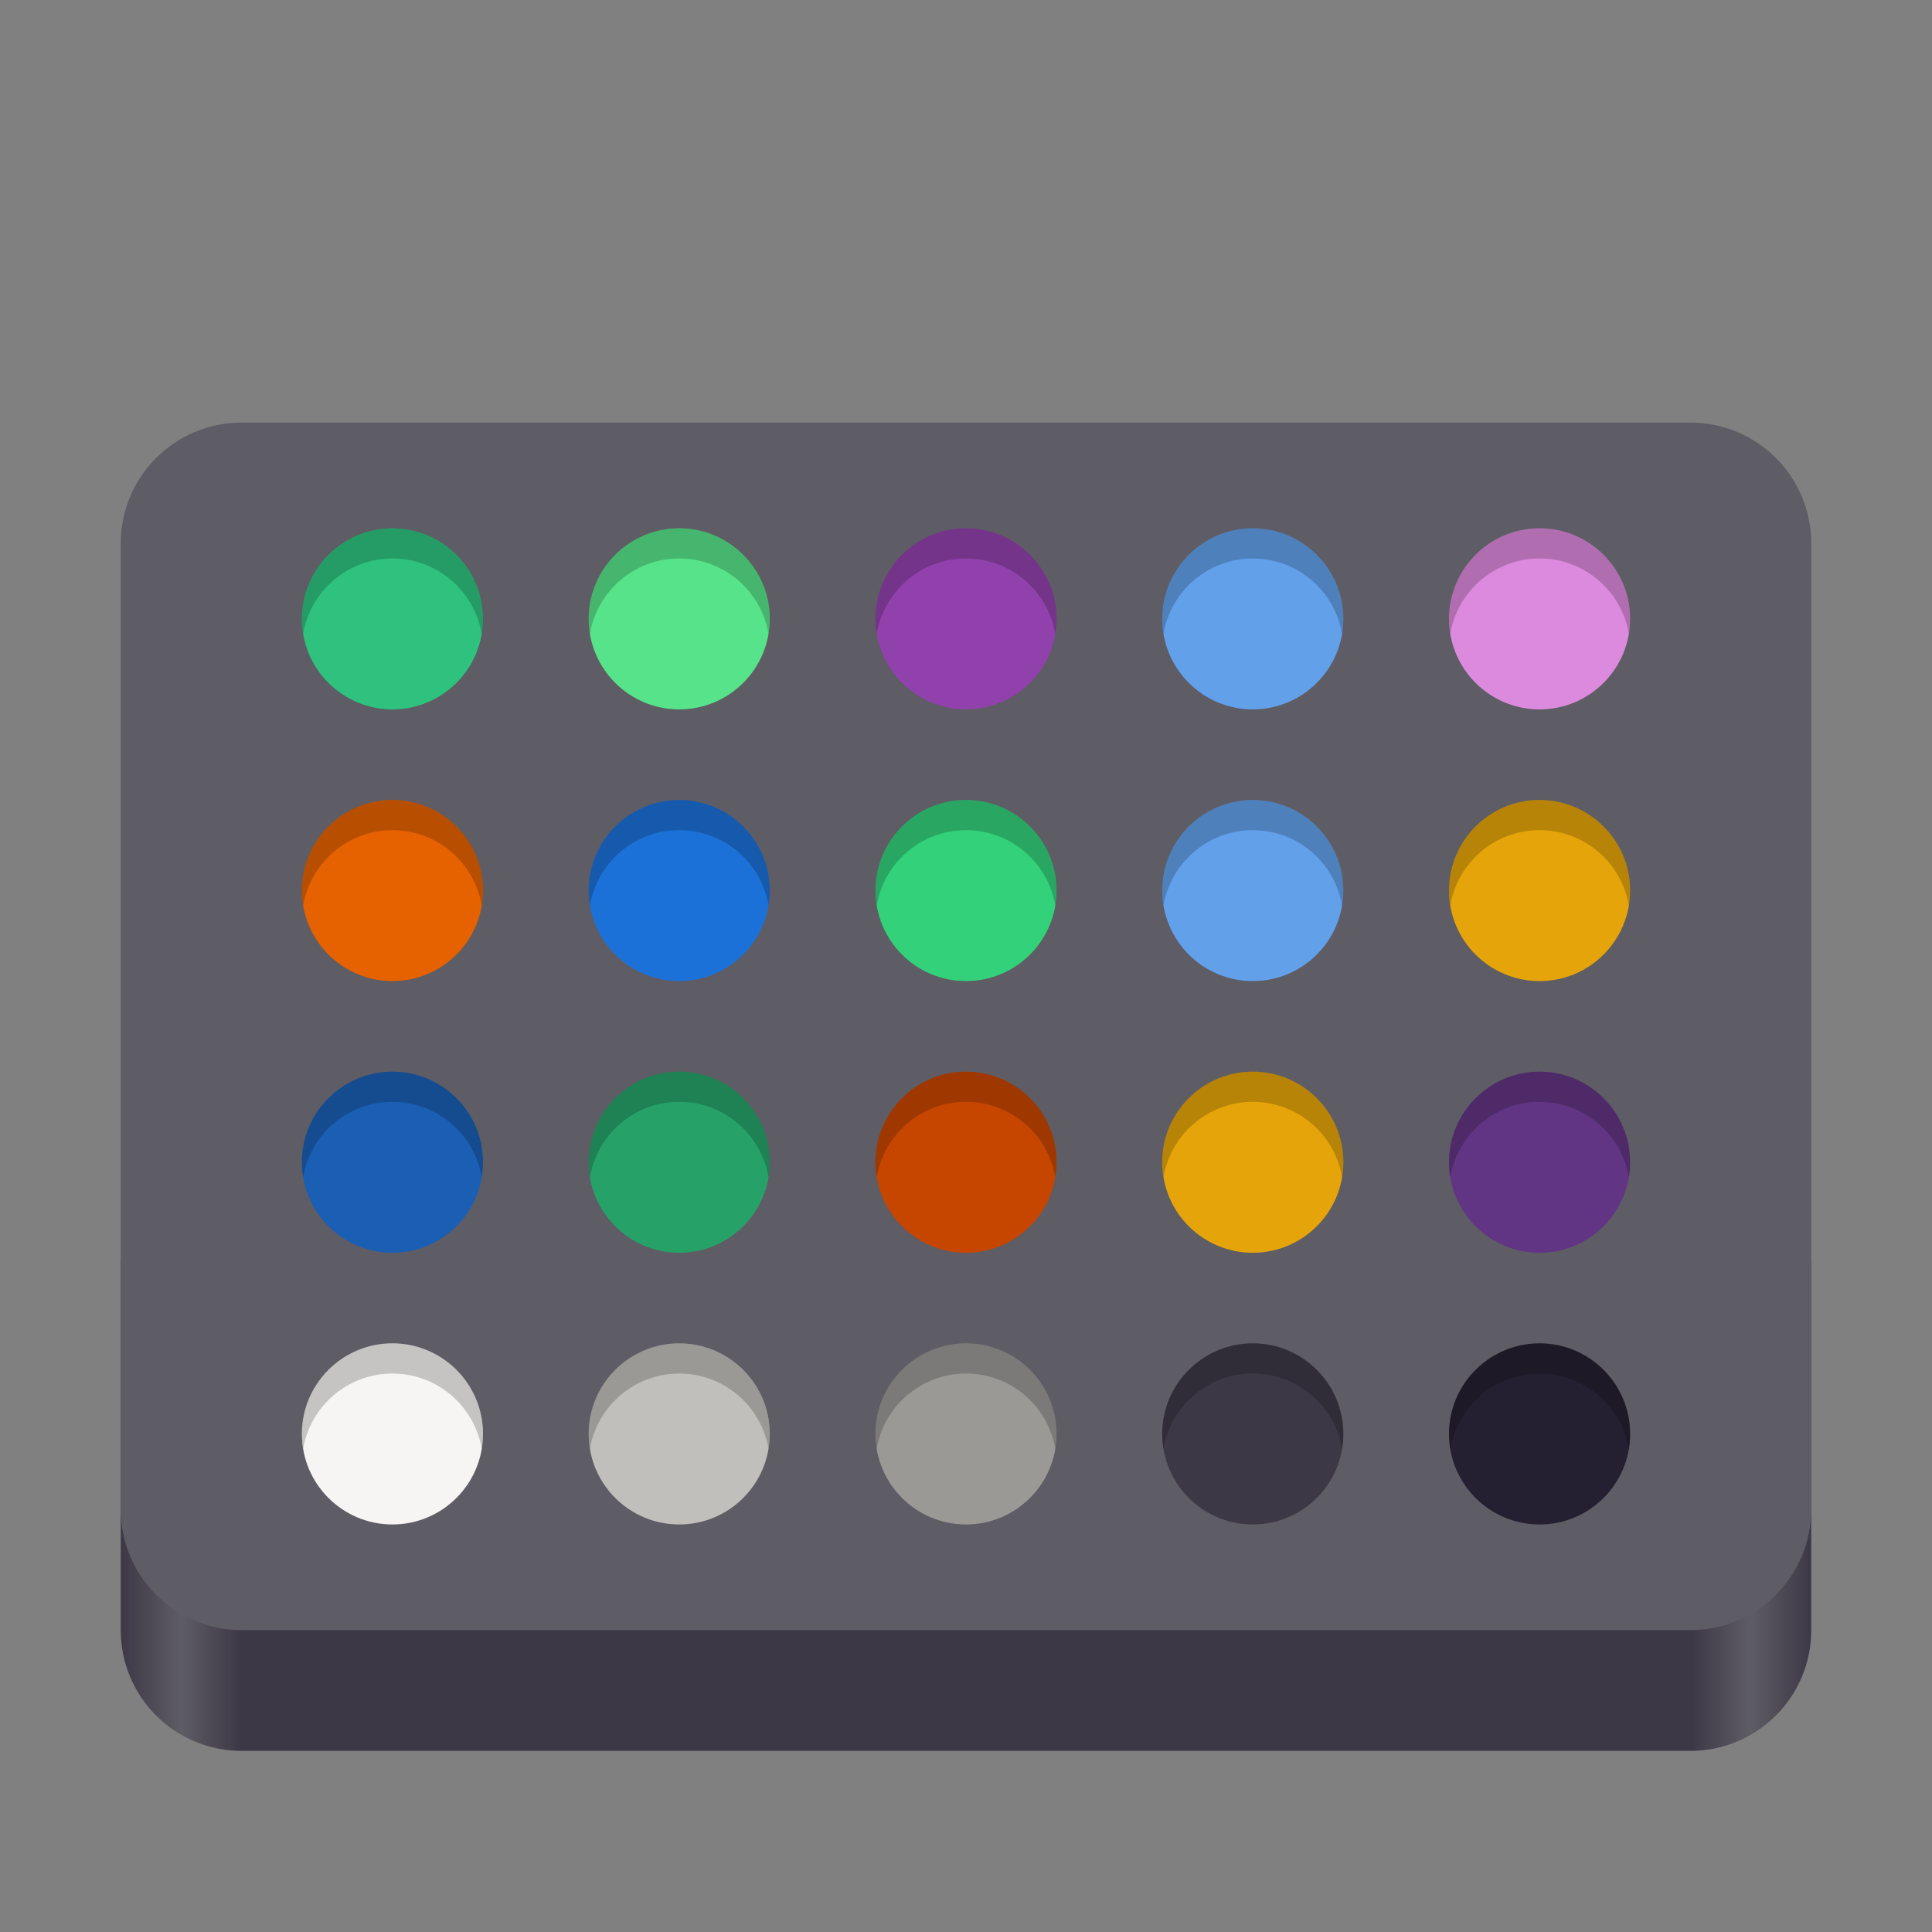 <?xml version="1.0" encoding="UTF-8"?>
<svg height="128px" viewBox="0 0 128 128" width="128px" xmlns="http://www.w3.org/2000/svg" xmlns:xlink="http://www.w3.org/1999/xlink">
    <rect x="0" y="0" width="128" height="128" fill="#808080" stroke="none"/>
    <filter id="a" height="100%" width="100%" x="0%" y="0%">
        <feColorMatrix color-interpolation-filters="sRGB" values="0 0 0 0 1 0 0 0 0 1 0 0 0 0 1 0 0 0 1 0"/>
    </filter>
    <linearGradient id="b" gradientTransform="matrix(1 0 0 0.769 -8 39.076)" gradientUnits="userSpaceOnUse" x1="16" x2="128" y1="74" y2="74">
        <stop offset="0" stop-color="#3d3846"/>
        <stop offset="0.036" stop-color="#5e5c64"/>
        <stop offset="0.071" stop-color="#3d3846"/>
        <stop offset="0.929" stop-color="#3d3846"/>
        <stop offset="0.964" stop-color="#5e5c64"/>
        <stop offset="1" stop-color="#3d3846"/>
    </linearGradient>
    <mask id="c">
        <g filter="url(#a)">
            <rect fill-opacity="0.2" height="153.6" width="153.6" x="-12.8" y="-12.8"/>
        </g>
    </mask>
    <clipPath id="d">
        <rect height="152" width="192"/>
    </clipPath>
    <mask id="e">
        <g filter="url(#a)">
            <rect fill-opacity="0.2" height="153.6" width="153.6" x="-12.8" y="-12.8"/>
        </g>
    </mask>
    <clipPath id="f">
        <rect height="152" width="192"/>
    </clipPath>
    <mask id="g">
        <g filter="url(#a)">
            <rect fill-opacity="0.2" height="153.6" width="153.6" x="-12.8" y="-12.8"/>
        </g>
    </mask>
    <clipPath id="h">
        <rect height="152" width="192"/>
    </clipPath>
    <mask id="i">
        <g filter="url(#a)">
            <rect fill-opacity="0.2" height="153.6" width="153.6" x="-12.8" y="-12.8"/>
        </g>
    </mask>
    <clipPath id="j">
        <rect height="152" width="192"/>
    </clipPath>
    <mask id="k">
        <g filter="url(#a)">
            <rect fill-opacity="0.2" height="153.6" width="153.6" x="-12.8" y="-12.8"/>
        </g>
    </mask>
    <clipPath id="l">
        <rect height="152" width="192"/>
    </clipPath>
    <mask id="m">
        <g filter="url(#a)">
            <rect fill-opacity="0.2" height="153.6" width="153.6" x="-12.8" y="-12.8"/>
        </g>
    </mask>
    <clipPath id="n">
        <rect height="152" width="192"/>
    </clipPath>
    <mask id="o">
        <g filter="url(#a)">
            <rect fill-opacity="0.2" height="153.6" width="153.6" x="-12.8" y="-12.8"/>
        </g>
    </mask>
    <clipPath id="p">
        <rect height="152" width="192"/>
    </clipPath>
    <mask id="q">
        <g filter="url(#a)">
            <rect fill-opacity="0.2" height="153.6" width="153.6" x="-12.8" y="-12.8"/>
        </g>
    </mask>
    <clipPath id="r">
        <rect height="152" width="192"/>
    </clipPath>
    <mask id="s">
        <g filter="url(#a)">
            <rect fill-opacity="0.2" height="153.6" width="153.6" x="-12.8" y="-12.8"/>
        </g>
    </mask>
    <clipPath id="t">
        <rect height="152" width="192"/>
    </clipPath>
    <mask id="u">
        <g filter="url(#a)">
            <rect fill-opacity="0.2" height="153.6" width="153.6" x="-12.8" y="-12.8"/>
        </g>
    </mask>
    <clipPath id="v">
        <rect height="152" width="192"/>
    </clipPath>
    <mask id="w">
        <g filter="url(#a)">
            <rect fill-opacity="0.2" height="153.6" width="153.6" x="-12.8" y="-12.8"/>
        </g>
    </mask>
    <clipPath id="x">
        <rect height="152" width="192"/>
    </clipPath>
    <mask id="y">
        <g filter="url(#a)">
            <rect fill-opacity="0.2" height="153.6" width="153.6" x="-12.8" y="-12.8"/>
        </g>
    </mask>
    <clipPath id="z">
        <rect height="152" width="192"/>
    </clipPath>
    <mask id="A">
        <g filter="url(#a)">
            <rect fill-opacity="0.2" height="153.6" width="153.6" x="-12.8" y="-12.8"/>
        </g>
    </mask>
    <clipPath id="B">
        <rect height="152" width="192"/>
    </clipPath>
    <mask id="C">
        <g filter="url(#a)">
            <rect fill-opacity="0.2" height="153.6" width="153.6" x="-12.8" y="-12.8"/>
        </g>
    </mask>
    <clipPath id="D">
        <rect height="152" width="192"/>
    </clipPath>
    <mask id="E">
        <g filter="url(#a)">
            <rect fill-opacity="0.2" height="153.6" width="153.6" x="-12.8" y="-12.8"/>
        </g>
    </mask>
    <clipPath id="F">
        <rect height="152" width="192"/>
    </clipPath>
    <mask id="G">
        <g filter="url(#a)">
            <rect fill-opacity="0.2" height="153.6" width="153.6" x="-12.8" y="-12.8"/>
        </g>
    </mask>
    <clipPath id="H">
        <rect height="152" width="192"/>
    </clipPath>
    <mask id="I">
        <g filter="url(#a)">
            <rect fill-opacity="0.2" height="153.6" width="153.6" x="-12.8" y="-12.8"/>
        </g>
    </mask>
    <clipPath id="J">
        <rect height="152" width="192"/>
    </clipPath>
    <mask id="K">
        <g filter="url(#a)">
            <rect fill-opacity="0.2" height="153.6" width="153.6" x="-12.8" y="-12.8"/>
        </g>
    </mask>
    <clipPath id="L">
        <rect height="152" width="192"/>
    </clipPath>
    <mask id="M">
        <g filter="url(#a)">
            <rect fill-opacity="0.2" height="153.6" width="153.6" x="-12.8" y="-12.8"/>
        </g>
    </mask>
    <clipPath id="N">
        <rect height="152" width="192"/>
    </clipPath>
    <mask id="O">
        <g filter="url(#a)">
            <rect fill-opacity="0.2" height="153.6" width="153.6" x="-12.8" y="-12.8"/>
        </g>
    </mask>
    <clipPath id="P">
        <rect height="152" width="192"/>
    </clipPath>
    <path d="m 16 76 h 96 c 4.418 0 8 3.582 8 8 v 24 c 0 4.418 -3.582 8 -8 8 h -96 c -4.418 0 -8 -3.582 -8 -8 v -24 c 0 -4.418 3.582 -8 8 -8 z m 0 0" fill="url(#b)"/>
    <path d="m 16 28 h 96 c 4.418 0 8 3.582 8 8 v 64 c 0 4.418 -3.582 8 -8 8 h -96 c -4.418 0 -8 -3.582 -8 -8 v -64 c 0 -4.418 3.582 -8 8 -8 z m 0 0" fill="#5e5c64"/>
    <path d="m 26 65 c -3.312 0 -6 -2.688 -6 -6 s 2.688 -6 6 -6 s 6 2.688 6 6 s -2.688 6 -6 6 z m 0 0" fill="#e66100"/>
    <path d="m 26 83 c -3.312 0 -6 -2.688 -6 -6 s 2.688 -6 6 -6 s 6 2.688 6 6 s -2.688 6 -6 6 z m 0 0" fill="#1a5fb4"/>
    <path d="m 26 101 c -3.312 0 -6 -2.688 -6 -6 s 2.688 -6 6 -6 s 6 2.688 6 6 s -2.688 6 -6 6 z m 0 0" fill="#f6f5f4"/>
    <path d="m 45 65 c -3.312 0 -6 -2.688 -6 -6 s 2.688 -6 6 -6 s 6 2.688 6 6 s -2.688 6 -6 6 z m 0 0" fill="#1c71d8"/>
    <path d="m 45 83 c -3.312 0 -6 -2.688 -6 -6 s 2.688 -6 6 -6 s 6 2.688 6 6 s -2.688 6 -6 6 z m 0 0" fill="#26a269"/>
    <path d="m 45 101 c -3.312 0 -6 -2.688 -6 -6 s 2.688 -6 6 -6 s 6 2.688 6 6 s -2.688 6 -6 6 z m 0 0" fill="#c0bfbc"/>
    <path d="m 64 65 c -3.312 0 -6 -2.688 -6 -6 s 2.688 -6 6 -6 s 6 2.688 6 6 s -2.688 6 -6 6 z m 0 0" fill="#33d17a"/>
    <path d="m 64 83 c -3.312 0 -6 -2.688 -6 -6 s 2.688 -6 6 -6 s 6 2.688 6 6 s -2.688 6 -6 6 z m 0 0" fill="#c64600"/>
    <path d="m 64 101 c -3.312 0 -6 -2.688 -6 -6 s 2.688 -6 6 -6 s 6 2.688 6 6 s -2.688 6 -6 6 z m 0 0" fill="#9a9996"/>
    <path d="m 83 65 c -3.312 0 -6 -2.688 -6 -6 s 2.688 -6 6 -6 s 6 2.688 6 6 s -2.688 6 -6 6 z m 0 0" fill="#62a0ea"/>
    <path d="m 26 47 c -3.312 0 -6 -2.688 -6 -6 s 2.688 -6 6 -6 s 6 2.688 6 6 s -2.688 6 -6 6 z m 0 0" fill="#2ec27e"/>
    <path d="m 45 47 c -3.312 0 -6 -2.688 -6 -6 s 2.688 -6 6 -6 s 6 2.688 6 6 s -2.688 6 -6 6 z m 0 0" fill="#57e389"/>
    <path d="m 64 47 c -3.312 0 -6 -2.688 -6 -6 s 2.688 -6 6 -6 s 6 2.688 6 6 s -2.688 6 -6 6 z m 0 0" fill="#9141ac"/>
    <path d="m 83 47 c -3.312 0 -6 -2.688 -6 -6 s 2.688 -6 6 -6 s 6 2.688 6 6 s -2.688 6 -6 6 z m 0 0" fill="#62a0ea"/>
    <path d="m 102 65 c -3.312 0 -6 -2.688 -6 -6 s 2.688 -6 6 -6 s 6 2.688 6 6 s -2.688 6 -6 6 z m 0 0" fill="#e5a50a"/>
    <path d="m 102 47 c -3.312 0 -6 -2.688 -6 -6 s 2.688 -6 6 -6 s 6 2.688 6 6 s -2.688 6 -6 6 z m 0 0" fill="#dc8add"/>
    <path d="m 83 83 c -3.312 0 -6 -2.688 -6 -6 s 2.688 -6 6 -6 s 6 2.688 6 6 s -2.688 6 -6 6 z m 0 0" fill="#e5a50a"/>
    <path d="m 83 101 c -3.312 0 -6 -2.688 -6 -6 s 2.688 -6 6 -6 s 6 2.688 6 6 s -2.688 6 -6 6 z m 0 0" fill="#3d3846"/>
    <path d="m 102 83 c -3.312 0 -6 -2.688 -6 -6 s 2.688 -6 6 -6 s 6 2.688 6 6 s -2.688 6 -6 6 z m 0 0" fill="#613583"/>
    <path d="m 102 101 c -3.312 0 -6 -2.688 -6 -6 s 2.688 -6 6 -6 s 6 2.688 6 6 s -2.688 6 -6 6 z m 0 0" fill="#241f31"/>
    <g mask="url(#c)">
        <g clip-path="url(#d)" transform="matrix(1 0 0 1 -8 -16)">
            <path d="m 34 51 c -3.312 0 -6 2.688 -6 6 c 0 0.34 0.031 0.676 0.082 1 c 0.477 -2.836 2.945 -5 5.918 -5 s 5.441 2.164 5.914 5 c 0.055 -0.324 0.086 -0.66 0.086 -1 c 0 -3.312 -2.688 -6 -6 -6 z m 0 0"/>
        </g>
    </g>
    <g mask="url(#e)">
        <g clip-path="url(#f)" transform="matrix(1 0 0 1 -8 -16)">
            <path d="m 53 51 c -3.312 0 -6 2.688 -6 6 c 0 0.34 0.031 0.676 0.082 1 c 0.477 -2.836 2.945 -5 5.918 -5 s 5.441 2.164 5.914 5 c 0.055 -0.324 0.086 -0.66 0.086 -1 c 0 -3.312 -2.688 -6 -6 -6 z m 0 0"/>
        </g>
    </g>
    <g mask="url(#g)">
        <g clip-path="url(#h)" transform="matrix(1 0 0 1 -8 -16)">
            <path d="m 72 51 c -3.312 0 -6 2.688 -6 6 c 0 0.34 0.031 0.676 0.082 1 c 0.477 -2.836 2.945 -5 5.918 -5 s 5.441 2.164 5.914 5 c 0.055 -0.324 0.086 -0.66 0.086 -1 c 0 -3.312 -2.688 -6 -6 -6 z m 0 0"/>
        </g>
    </g>
    <g mask="url(#i)">
        <g clip-path="url(#j)" transform="matrix(1 0 0 1 -8 -16)">
            <path d="m 91 51 c -3.312 0 -6 2.688 -6 6 c 0 0.34 0.031 0.676 0.082 1 c 0.477 -2.836 2.945 -5 5.918 -5 s 5.441 2.164 5.914 5 c 0.055 -0.324 0.086 -0.66 0.086 -1 c 0 -3.312 -2.688 -6 -6 -6 z m 0 0"/>
        </g>
    </g>
    <g mask="url(#k)">
        <g clip-path="url(#l)" transform="matrix(1 0 0 1 -8 -16)">
            <path d="m 34 69 c -3.312 0 -6 2.688 -6 6 c 0 0.34 0.031 0.676 0.086 1 c 0.473 -2.836 2.941 -5 5.914 -5 s 5.441 2.164 5.918 5 c 0.051 -0.324 0.082 -0.66 0.082 -1 c 0 -3.312 -2.688 -6 -6 -6 z m 0 0"/>
        </g>
    </g>
    <g mask="url(#m)">
        <g clip-path="url(#n)" transform="matrix(1 0 0 1 -8 -16)">
            <path d="m 53 69 c -3.312 0 -6 2.688 -6 6 c 0 0.34 0.031 0.676 0.086 1 c 0.473 -2.836 2.941 -5 5.914 -5 s 5.441 2.164 5.918 5 c 0.051 -0.324 0.082 -0.66 0.082 -1 c 0 -3.312 -2.688 -6 -6 -6 z m 0 0"/>
        </g>
    </g>
    <g mask="url(#o)">
        <g clip-path="url(#p)" transform="matrix(1 0 0 1 -8 -16)">
            <path d="m 72 69 c -3.312 0 -6 2.688 -6 6 c 0 0.34 0.031 0.676 0.086 1 c 0.473 -2.836 2.941 -5 5.914 -5 s 5.441 2.164 5.918 5 c 0.051 -0.324 0.082 -0.66 0.082 -1 c 0 -3.312 -2.688 -6 -6 -6 z m 0 0"/>
        </g>
    </g>
    <g mask="url(#q)">
        <g clip-path="url(#r)" transform="matrix(1 0 0 1 -8 -16)">
            <path d="m 91 69 c -3.312 0 -6 2.688 -6 6 c 0 0.34 0.031 0.676 0.086 1 c 0.473 -2.836 2.941 -5 5.914 -5 s 5.441 2.164 5.918 5 c 0.051 -0.324 0.082 -0.66 0.082 -1 c 0 -3.312 -2.688 -6 -6 -6 z m 0 0"/>
        </g>
    </g>
    <g mask="url(#s)">
        <g clip-path="url(#t)" transform="matrix(1 0 0 1 -8 -16)">
            <path d="m 34 87 c -3.312 0 -6 2.688 -6 6 c 0 0.34 0.031 0.676 0.086 1 c 0.473 -2.836 2.941 -5 5.914 -5 s 5.441 2.164 5.918 5 c 0.051 -0.324 0.082 -0.66 0.082 -1 c 0 -3.312 -2.688 -6 -6 -6 z m 0 0"/>
        </g>
    </g>
    <g mask="url(#u)">
        <g clip-path="url(#v)" transform="matrix(1 0 0 1 -8 -16)">
            <path d="m 110 87 c -3.312 0 -6 2.688 -6 6 c 0 0.34 0.031 0.676 0.082 1 c 0.477 -2.836 2.945 -5 5.918 -5 s 5.441 2.164 5.914 5 c 0.055 -0.324 0.086 -0.66 0.086 -1 c 0 -3.312 -2.688 -6 -6 -6 z m 0 0"/>
        </g>
    </g>
    <g mask="url(#w)">
        <g clip-path="url(#x)" transform="matrix(1 0 0 1 -8 -16)">
            <path d="m 53 87 c -3.312 0 -6 2.688 -6 6 c 0 0.34 0.031 0.676 0.086 1 c 0.473 -2.836 2.941 -5 5.914 -5 s 5.441 2.164 5.918 5 c 0.051 -0.324 0.082 -0.66 0.082 -1 c 0 -3.312 -2.688 -6 -6 -6 z m 0 0"/>
        </g>
    </g>
    <g mask="url(#y)">
        <g clip-path="url(#z)" transform="matrix(1 0 0 1 -8 -16)">
            <path d="m 110 51 c -3.312 0 -6 2.688 -6 6 c 0 0.34 0.031 0.676 0.082 1 c 0.477 -2.836 2.945 -5 5.918 -5 s 5.441 2.164 5.914 5 c 0.055 -0.324 0.086 -0.66 0.086 -1 c 0 -3.312 -2.688 -6 -6 -6 z m 0 0"/>
        </g>
    </g>
    <g mask="url(#A)">
        <g clip-path="url(#B)" transform="matrix(1 0 0 1 -8 -16)">
            <path d="m 72 87 c -3.312 0 -6 2.688 -6 6 c 0 0.34 0.031 0.676 0.086 1 c 0.473 -2.836 2.941 -5 5.914 -5 s 5.441 2.164 5.918 5 c 0.051 -0.324 0.082 -0.66 0.082 -1 c 0 -3.312 -2.688 -6 -6 -6 z m 0 0"/>
        </g>
    </g>
    <g mask="url(#C)">
        <g clip-path="url(#D)" transform="matrix(1 0 0 1 -8 -16)">
            <path d="m 91 87 c -3.312 0 -6 2.688 -6 6 c 0 0.34 0.031 0.676 0.086 1 c 0.473 -2.836 2.941 -5 5.914 -5 s 5.441 2.164 5.918 5 c 0.051 -0.324 0.082 -0.66 0.082 -1 c 0 -3.312 -2.688 -6 -6 -6 z m 0 0"/>
        </g>
    </g>
    <g mask="url(#E)">
        <g clip-path="url(#F)" transform="matrix(1 0 0 1 -8 -16)">
            <path d="m 34 105 c -3.312 0 -6 2.688 -6 6 c 0 0.34 0.031 0.676 0.082 1 c 0.477 -2.836 2.945 -5 5.918 -5 s 5.441 2.164 5.918 5 c 0.051 -0.324 0.082 -0.66 0.082 -1 c 0 -3.312 -2.688 -6 -6 -6 z m 0 0"/>
        </g>
    </g>
    <g mask="url(#G)">
        <g clip-path="url(#H)" transform="matrix(1 0 0 1 -8 -16)">
            <path d="m 110 105 c -3.312 0 -6 2.688 -6 6 c 0 0.34 0.027 0.676 0.086 1 c 0.473 -2.836 2.941 -5 5.914 -5 s 5.441 2.164 5.918 5 c 0.051 -0.324 0.082 -0.66 0.082 -1 c 0 -3.312 -2.688 -6 -6 -6 z m 0 0"/>
        </g>
    </g>
    <g mask="url(#I)">
        <g clip-path="url(#J)" transform="matrix(1 0 0 1 -8 -16)">
            <path d="m 53 105 c -3.312 0 -6 2.688 -6 6 c 0 0.34 0.031 0.676 0.082 1 c 0.477 -2.836 2.945 -5 5.918 -5 s 5.441 2.164 5.918 5 c 0.051 -0.324 0.082 -0.66 0.082 -1 c 0 -3.312 -2.688 -6 -6 -6 z m 0 0"/>
        </g>
    </g>
    <g mask="url(#K)">
        <g clip-path="url(#L)" transform="matrix(1 0 0 1 -8 -16)">
            <path d="m 72 105 c -3.312 0 -6 2.688 -6 6 c 0 0.34 0.031 0.676 0.082 1 c 0.477 -2.836 2.945 -5 5.918 -5 s 5.441 2.164 5.918 5 c 0.051 -0.324 0.082 -0.66 0.082 -1 c 0 -3.312 -2.688 -6 -6 -6 z m 0 0"/>
        </g>
    </g>
    <g mask="url(#M)">
        <g clip-path="url(#N)" transform="matrix(1 0 0 1 -8 -16)">
            <path d="m 91 105 c -3.312 0 -6 2.688 -6 6 c 0 0.34 0.031 0.676 0.082 1 c 0.477 -2.836 2.945 -5 5.918 -5 s 5.441 2.164 5.918 5 c 0.051 -0.324 0.082 -0.66 0.082 -1 c 0 -3.312 -2.688 -6 -6 -6 z m 0 0"/>
        </g>
    </g>
    <g mask="url(#O)">
        <g clip-path="url(#P)" transform="matrix(1 0 0 1 -8 -16)">
            <path d="m 110 69 c -3.312 0 -6 2.688 -6 6 c 0 0.34 0.031 0.676 0.082 1 c 0.477 -2.836 2.945 -5 5.918 -5 s 5.441 2.164 5.914 5 c 0.055 -0.324 0.086 -0.66 0.086 -1 c 0 -3.312 -2.688 -6 -6 -6 z m 0 0"/>
        </g>
    </g>
</svg>
